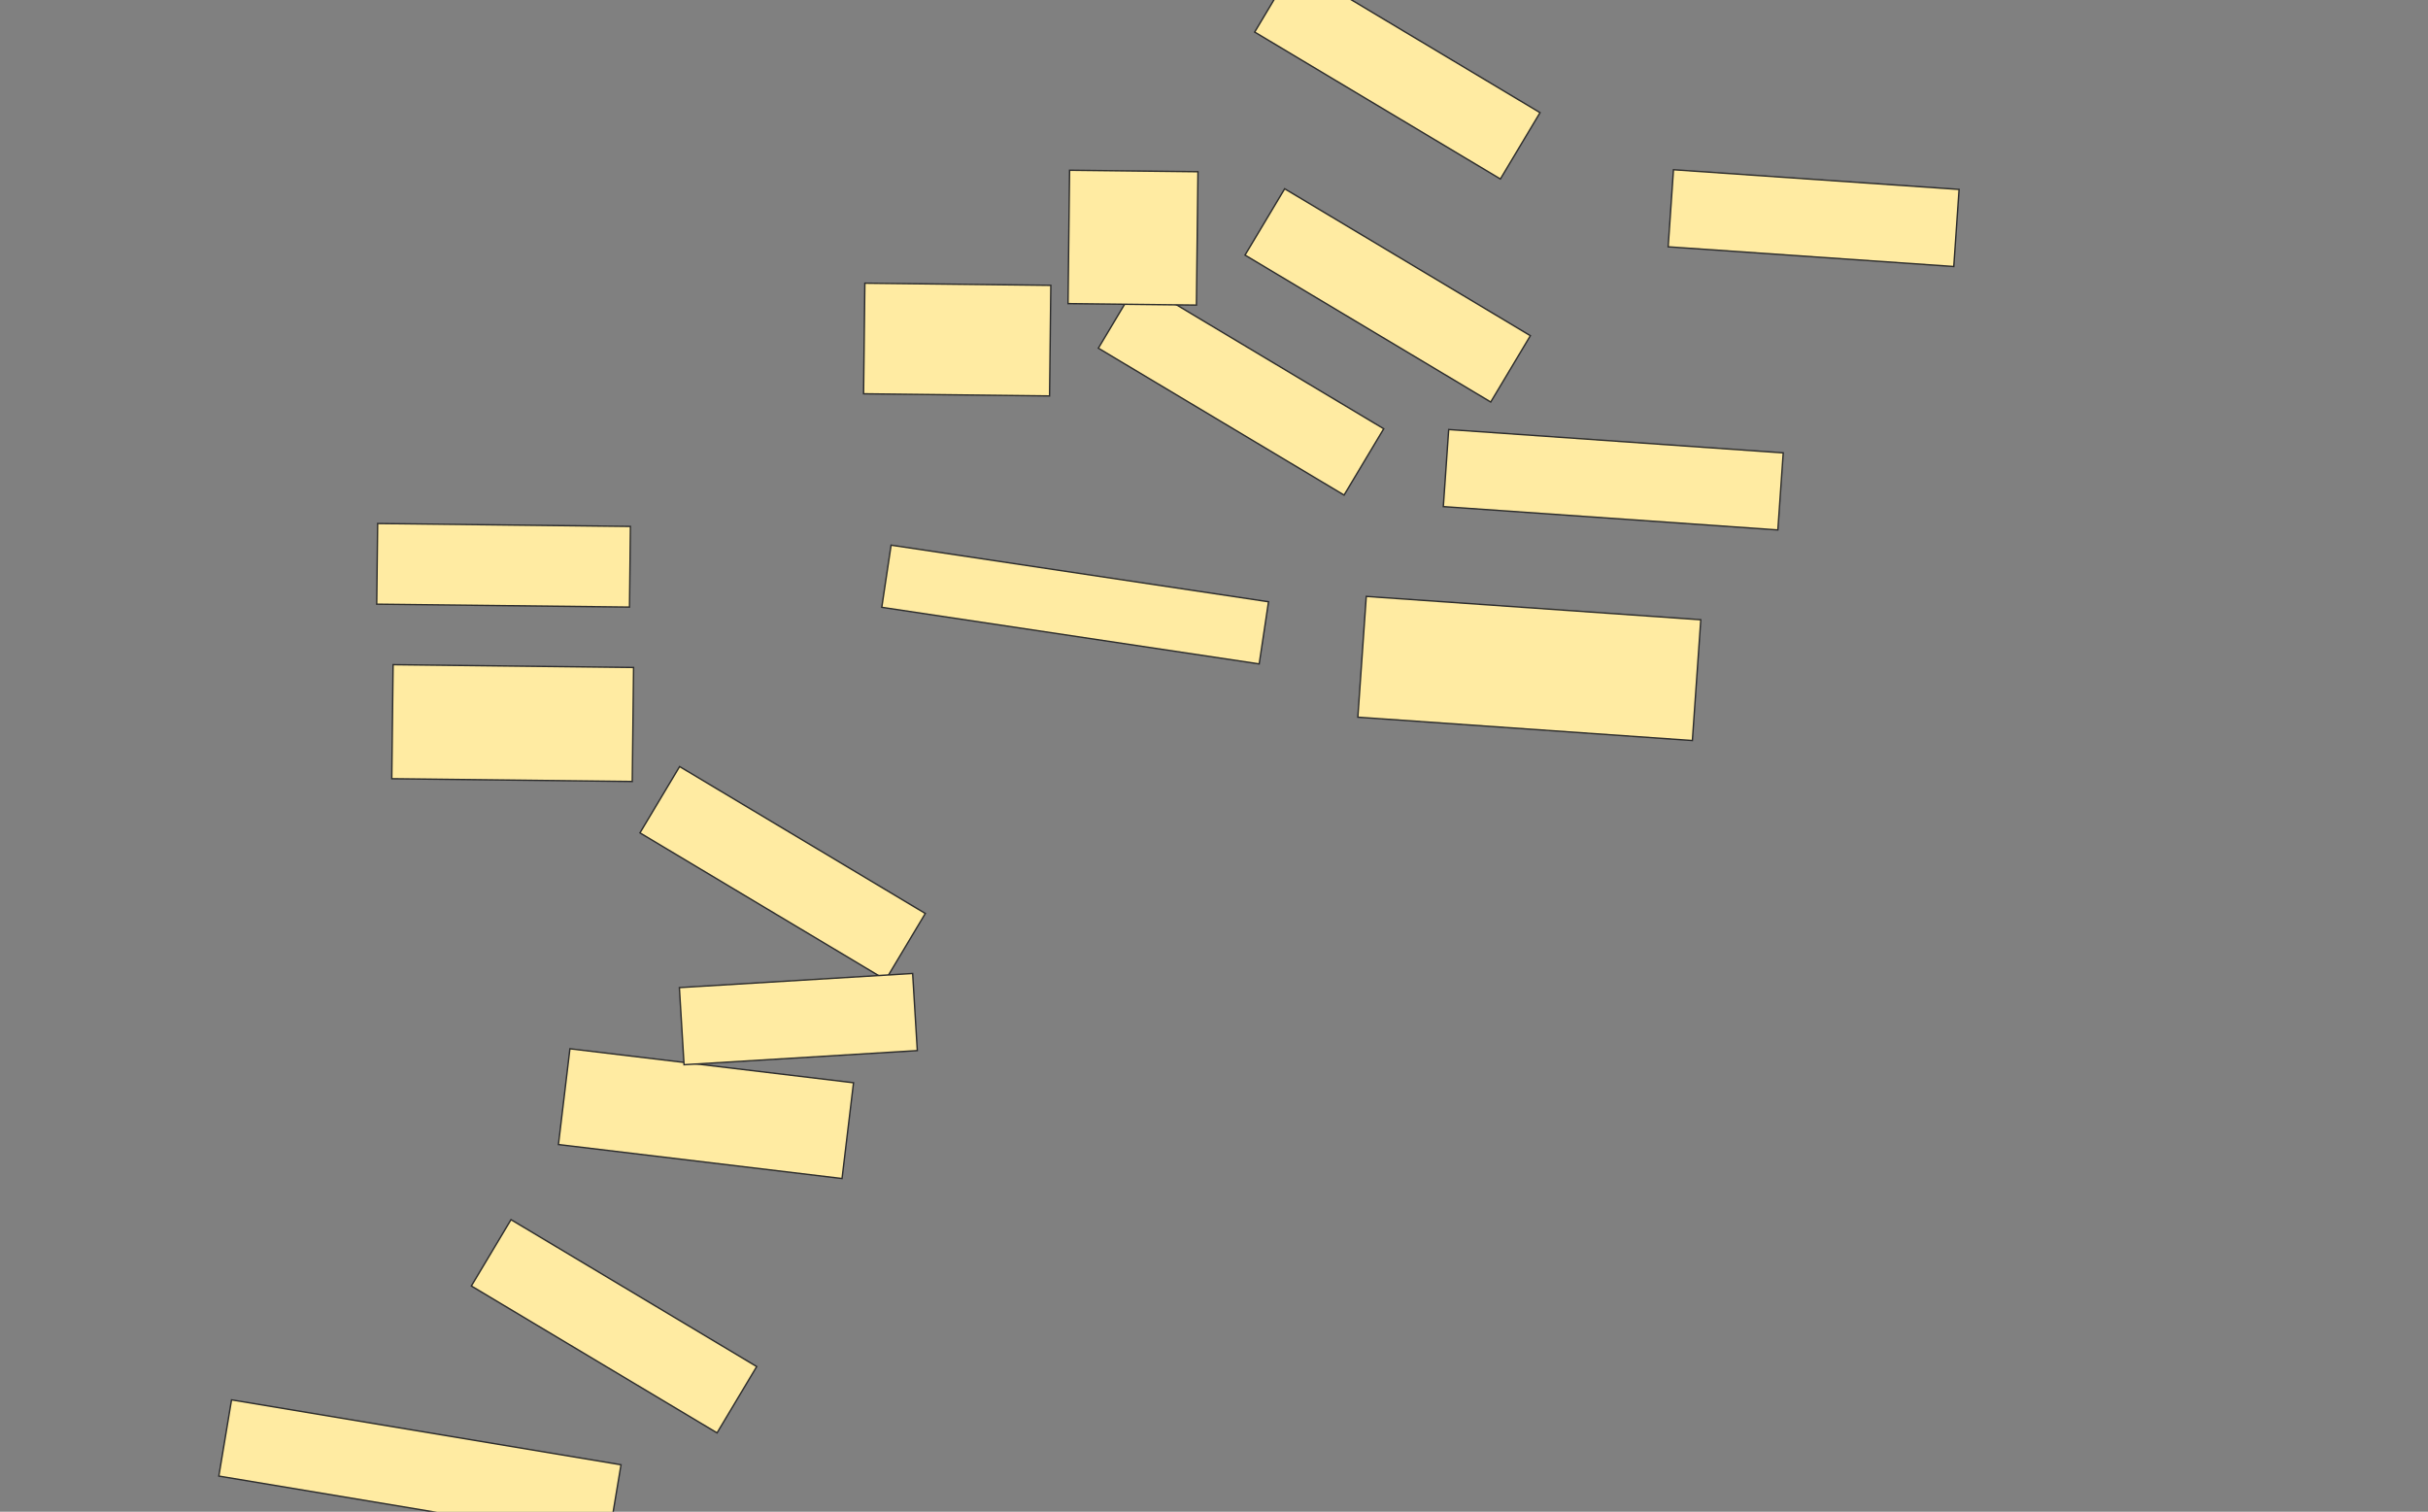 <svg xmlns="http://www.w3.org/2000/svg" width="1728" height="1076">
 <rect width="100%" height="100%" fill="#808080" stroke="none"/>
 <!-- Created with Image Occlusion Enhanced -->
 <g>
  <title>Labels</title>
 </g>
 <g>
  <title>Masks</title>
  <g id="55d70af161c8449b9c87e90a141f288f-ao-1">
   <rect fill="#FFEBA2" stroke="#2D2D2D" x="885.75" y="182.75" width="203.75" height="55" transform="rotate(30.881 987.625,210.25) "/>
   <rect fill="#FFEBA2" x="1028.833" y="313.965" width="238.665" height="55" transform="rotate(3.991 1148.165,341.465) " stroke="#2D2D2D"/>
   <rect fill="#FFEBA2" stroke="#2D2D2D" x="1188.875" y="127.75" width="203.75" height="55" transform="rotate(3.945 1290.75,155.25) "/>
   <rect fill="#FFEBA2" x="615.06" y="202.318" width="132.367" height="78.734" transform="rotate(0.664 681.244,241.685) " stroke="#2D2D2D"/>
   <rect fill="#FFEBA2" stroke="#2D2D2D" x="892.625" y="24" width="203.75" height="55" transform="rotate(30.881 994.5,51.5) "/>
   <rect fill="#FFEBA2" stroke="#2D2D2D" x="781.375" y="249" width="203.75" height="55" transform="rotate(30.881 883.25,276.5) "/>
   <rect fill="#FFEBA2" x="760.661" y="121.697" width="91.381" height="94.939" transform="rotate(0.664 806.351,169.166) " stroke="#2D2D2D"/>
  </g>
  <g id="55d70af161c8449b9c87e90a141f288f-ao-2">
   <rect fill="#FFEBA2" x="629.374" y="407.92" width="271.616" height="44.74" transform="rotate(8.531 765.182,430.29) " stroke="#2D2D2D"/>
   <rect fill="#FFEBA2" x="969.083" y="432.712" width="238.665" height="86.174" transform="rotate(3.991 1088.415,475.799) " stroke="#2D2D2D"/>
  </g>
  <g id="55d70af161c8449b9c87e90a141f288f-ao-3">
   <rect fill="#FFEBA2" x="400.803" y="758.336" width="203.28" height="68.652" transform="rotate(6.835 502.443,792.662) " stroke="#2D2D2D"/>
   <rect fill="#FFEBA2" x="158.349" y="1019.101" width="281.018" height="55" transform="rotate(9.462 298.858,1046.601) " stroke="#2D2D2D"/>
   <rect fill="#FFEBA2" stroke="#2D2D2D" x="335.125" y="916.5" width="203.75" height="55" transform="rotate(30.881 437,944) "/>
   <rect fill="#FFEBA2" stroke="#2D2D2D" x="455.125" y="594" width="203.75" height="55" transform="rotate(30.881 557,621.5) "/>
   <rect fill="#FFEBA2" x="485.022" y="697.868" width="166.319" height="55" transform="rotate(-3.468 568.181,725.368) " stroke="#2D2D2D"/>
   <rect fill="#FFEBA2" x="268.438" y="373.659" width="179.907" height="57.413" transform="rotate(0.664 358.392,402.366) " stroke="#2D2D2D"/>
   <rect fill="#FFEBA2" x="279.292" y="474.092" width="171.158" height="81.161" transform="rotate(0.664 364.871,514.673) " stroke="#2D2D2D"/>
  </g>
 </g>
</svg>